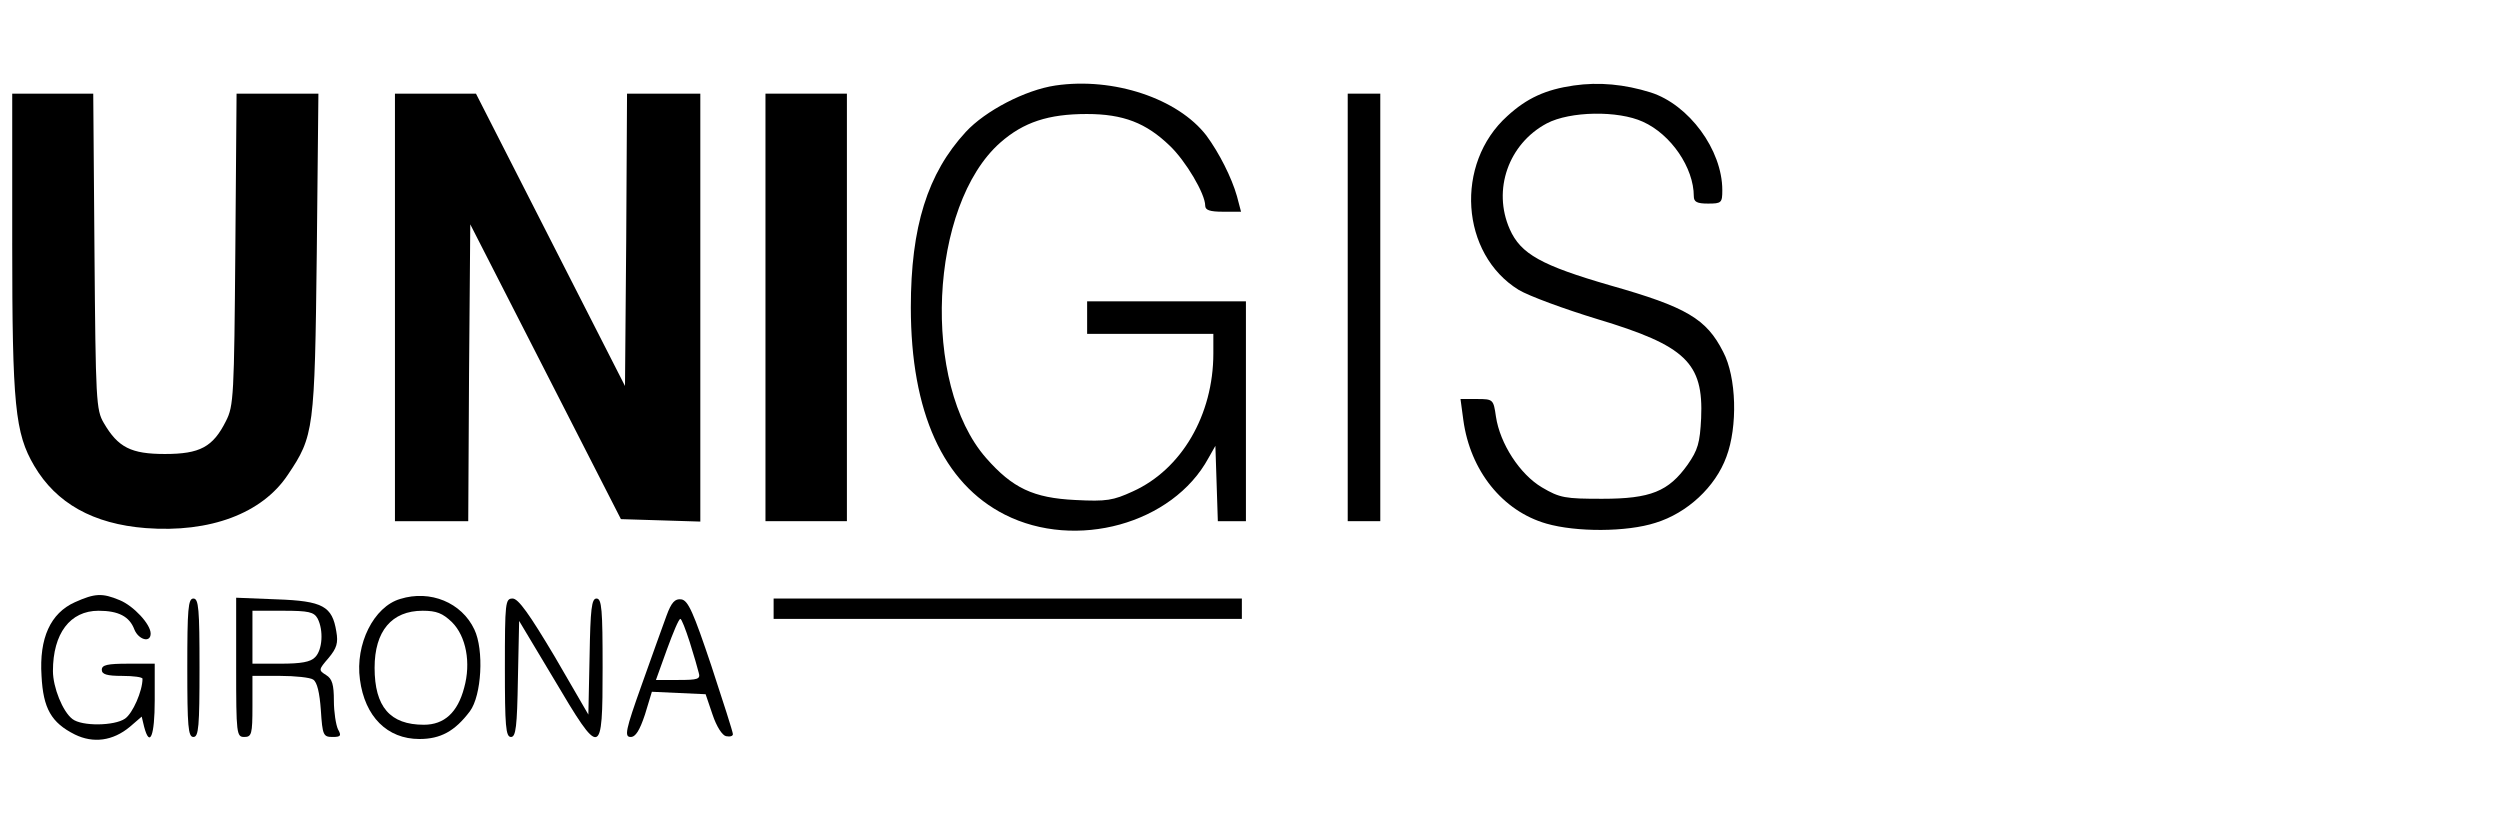 <?xml version="1.0" standalone="no"?>
<!DOCTYPE svg PUBLIC "-//W3C//DTD SVG 20010904//EN"
 "http://www.w3.org/TR/2001/REC-SVG-20010904/DTD/svg10.dtd">
<svg version="1.0" xmlns="http://www.w3.org/2000/svg"
 width="614pt" height="200pt" viewBox="0 0 614 200"
 preserveAspectRatio="xMidYMid meet">

<g transform="translate(0,200) scale(0.1,-0.1)"
fill="#000000" stroke="none">
<path d="M2592 1790 c-74 -11 -172 -62 -220 -114 -94 -102 -135 -233 -135
-431 0 -257 79 -432 231 -509 174 -88 412 -23 500 139 l17 30 3 -92 3 -93 34
0 35 0 0 270 0 270 -195 0 -195 0 0 -40 0 -40 155 0 155 0 0 -48 c0 -151 -78
-285 -198 -339 -48 -22 -64 -25 -141 -21 -103 5 -154 29 -219 103 -160 182
-140 621 35 775 57 50 118 70 212 70 90 0 146 -22 204 -78 39 -37 87 -118 87
-147 0 -11 11 -15 44 -15 l44 0 -10 38 c-13 46 -44 107 -75 149 -70 91 -228
144 -371 123z"/>
<path d="M3865 1790 c-69 -10 -115 -31 -163 -75 -130 -117 -115 -339 28 -427
25 -15 112 -47 194 -72 216 -65 260 -107 254 -243 -3 -61 -8 -78 -33 -114 -47
-66 -91 -84 -210 -84 -91 0 -104 2 -148 28 -54 32 -103 107 -113 174 -6 42 -7
43 -46 43 l-41 0 7 -52 c17 -124 96 -223 204 -254 73 -21 197 -21 268 2 78 24
147 88 174 162 28 74 25 196 -8 258 -41 81 -90 110 -277 163 -169 49 -220 77
-247 138 -43 97 -3 210 91 260 57 30 175 32 236 4 69 -31 125 -113 125 -183 0
-14 8 -18 35 -18 33 0 35 2 35 33 0 99 -82 210 -176 240 -64 20 -127 26 -189
17z"/>
<path d="M30 1403 c0 -399 7 -467 54 -547 54 -92 145 -143 274 -153 158 -12
286 36 349 131 64 95 66 110 71 544 l4 392 -101 0 -100 0 -3 -382 c-3 -360 -4
-385 -23 -422 -32 -64 -64 -81 -150 -81 -83 0 -115 16 -150 76 -19 32 -20 55
-23 422 l-3 387 -99 0 -100 0 0 -367z"/>
<path d="M970 1245 l0 -525 90 0 90 0 2 364 3 365 185 -362 185 -362 98 -3 97
-3 0 526 0 525 -90 0 -90 0 -2 -359 -3 -359 -183 359 -183 359 -100 0 -99 0 0
-525z"/>
<path d="M1880 1245 l0 -525 100 0 100 0 0 525 0 525 -100 0 -100 0 0 -525z"/>
<path d="M3310 1245 l0 -525 40 0 40 0 0 525 0 525 -40 0 -40 0 0 -525z"/>
<path d="M184 521 c-60 -27 -88 -88 -82 -181 4 -80 24 -115 82 -144 45 -22 93
-16 135 19 l29 25 6 -25 c14 -53 26 -22 26 65 l0 90 -65 0 c-51 0 -65 -3 -65
-15 0 -11 12 -15 50 -15 28 0 50 -3 50 -7 0 -30 -24 -85 -43 -98 -26 -18 -106
-19 -129 -1 -24 18 -48 78 -48 118 0 92 42 148 112 148 49 0 76 -14 88 -46 10
-25 40 -34 40 -10 0 23 -42 68 -76 82 -43 18 -61 17 -110 -5z"/>
<path d="M983 529 c-65 -19 -111 -111 -99 -198 12 -91 67 -146 146 -146 52 0
87 19 124 68 29 39 35 151 11 201 -31 66 -108 98 -182 75z m127 -57 c35 -35
47 -100 30 -161 -16 -61 -49 -91 -99 -91 -83 0 -121 44 -121 140 0 90 42 140
118 140 34 0 49 -6 72 -28z"/>
<path d="M460 360 c0 -144 2 -170 15 -170 13 0 15 26 15 170 0 144 -2 170 -15
170 -13 0 -15 -26 -15 -170z"/>
<path d="M580 361 c0 -164 1 -171 20 -171 18 0 20 7 20 75 l0 75 68 0 c37 0
74 -4 81 -9 10 -6 16 -33 19 -75 4 -62 6 -66 29 -66 20 0 22 3 13 19 -5 11
-10 42 -10 70 0 39 -4 54 -19 63 -19 12 -19 13 6 42 20 24 24 37 19 65 -10 62
-33 75 -146 79 l-100 4 0 -171z m200 120 c15 -29 12 -77 -6 -95 -11 -12 -35
-16 -85 -16 l-69 0 0 65 0 65 75 0 c63 0 76 -3 85 -19z"/>
<path d="M1240 360 c0 -143 2 -170 15 -170 12 0 15 25 17 143 l3 142 85 -142
c116 -196 120 -195 120 27 0 143 -2 170 -15 170 -12 0 -15 -25 -17 -142 l-3
-143 -83 143 c-62 104 -89 142 -103 142 -18 0 -19 -9 -19 -170z"/>
<path d="M1637 488 c-9 -24 -36 -100 -61 -170 -40 -112 -43 -128 -27 -128 12
0 22 16 35 55 l17 56 66 -3 66 -3 17 -50 c10 -30 24 -51 33 -53 10 -2 17 0 17
5 0 5 -24 80 -53 168 -44 131 -57 161 -74 163 -15 2 -24 -7 -36 -40z m57 -65
c10 -32 20 -66 22 -75 5 -16 -2 -18 -50 -18 l-55 0 27 75 c15 41 29 75 33 75
3 0 13 -26 23 -57z"/>
<path d="M1900 505 l0 -25 575 0 575 0 0 25 0 25 -575 0 -575 0 0 -25z"/>
</g>
</svg>

